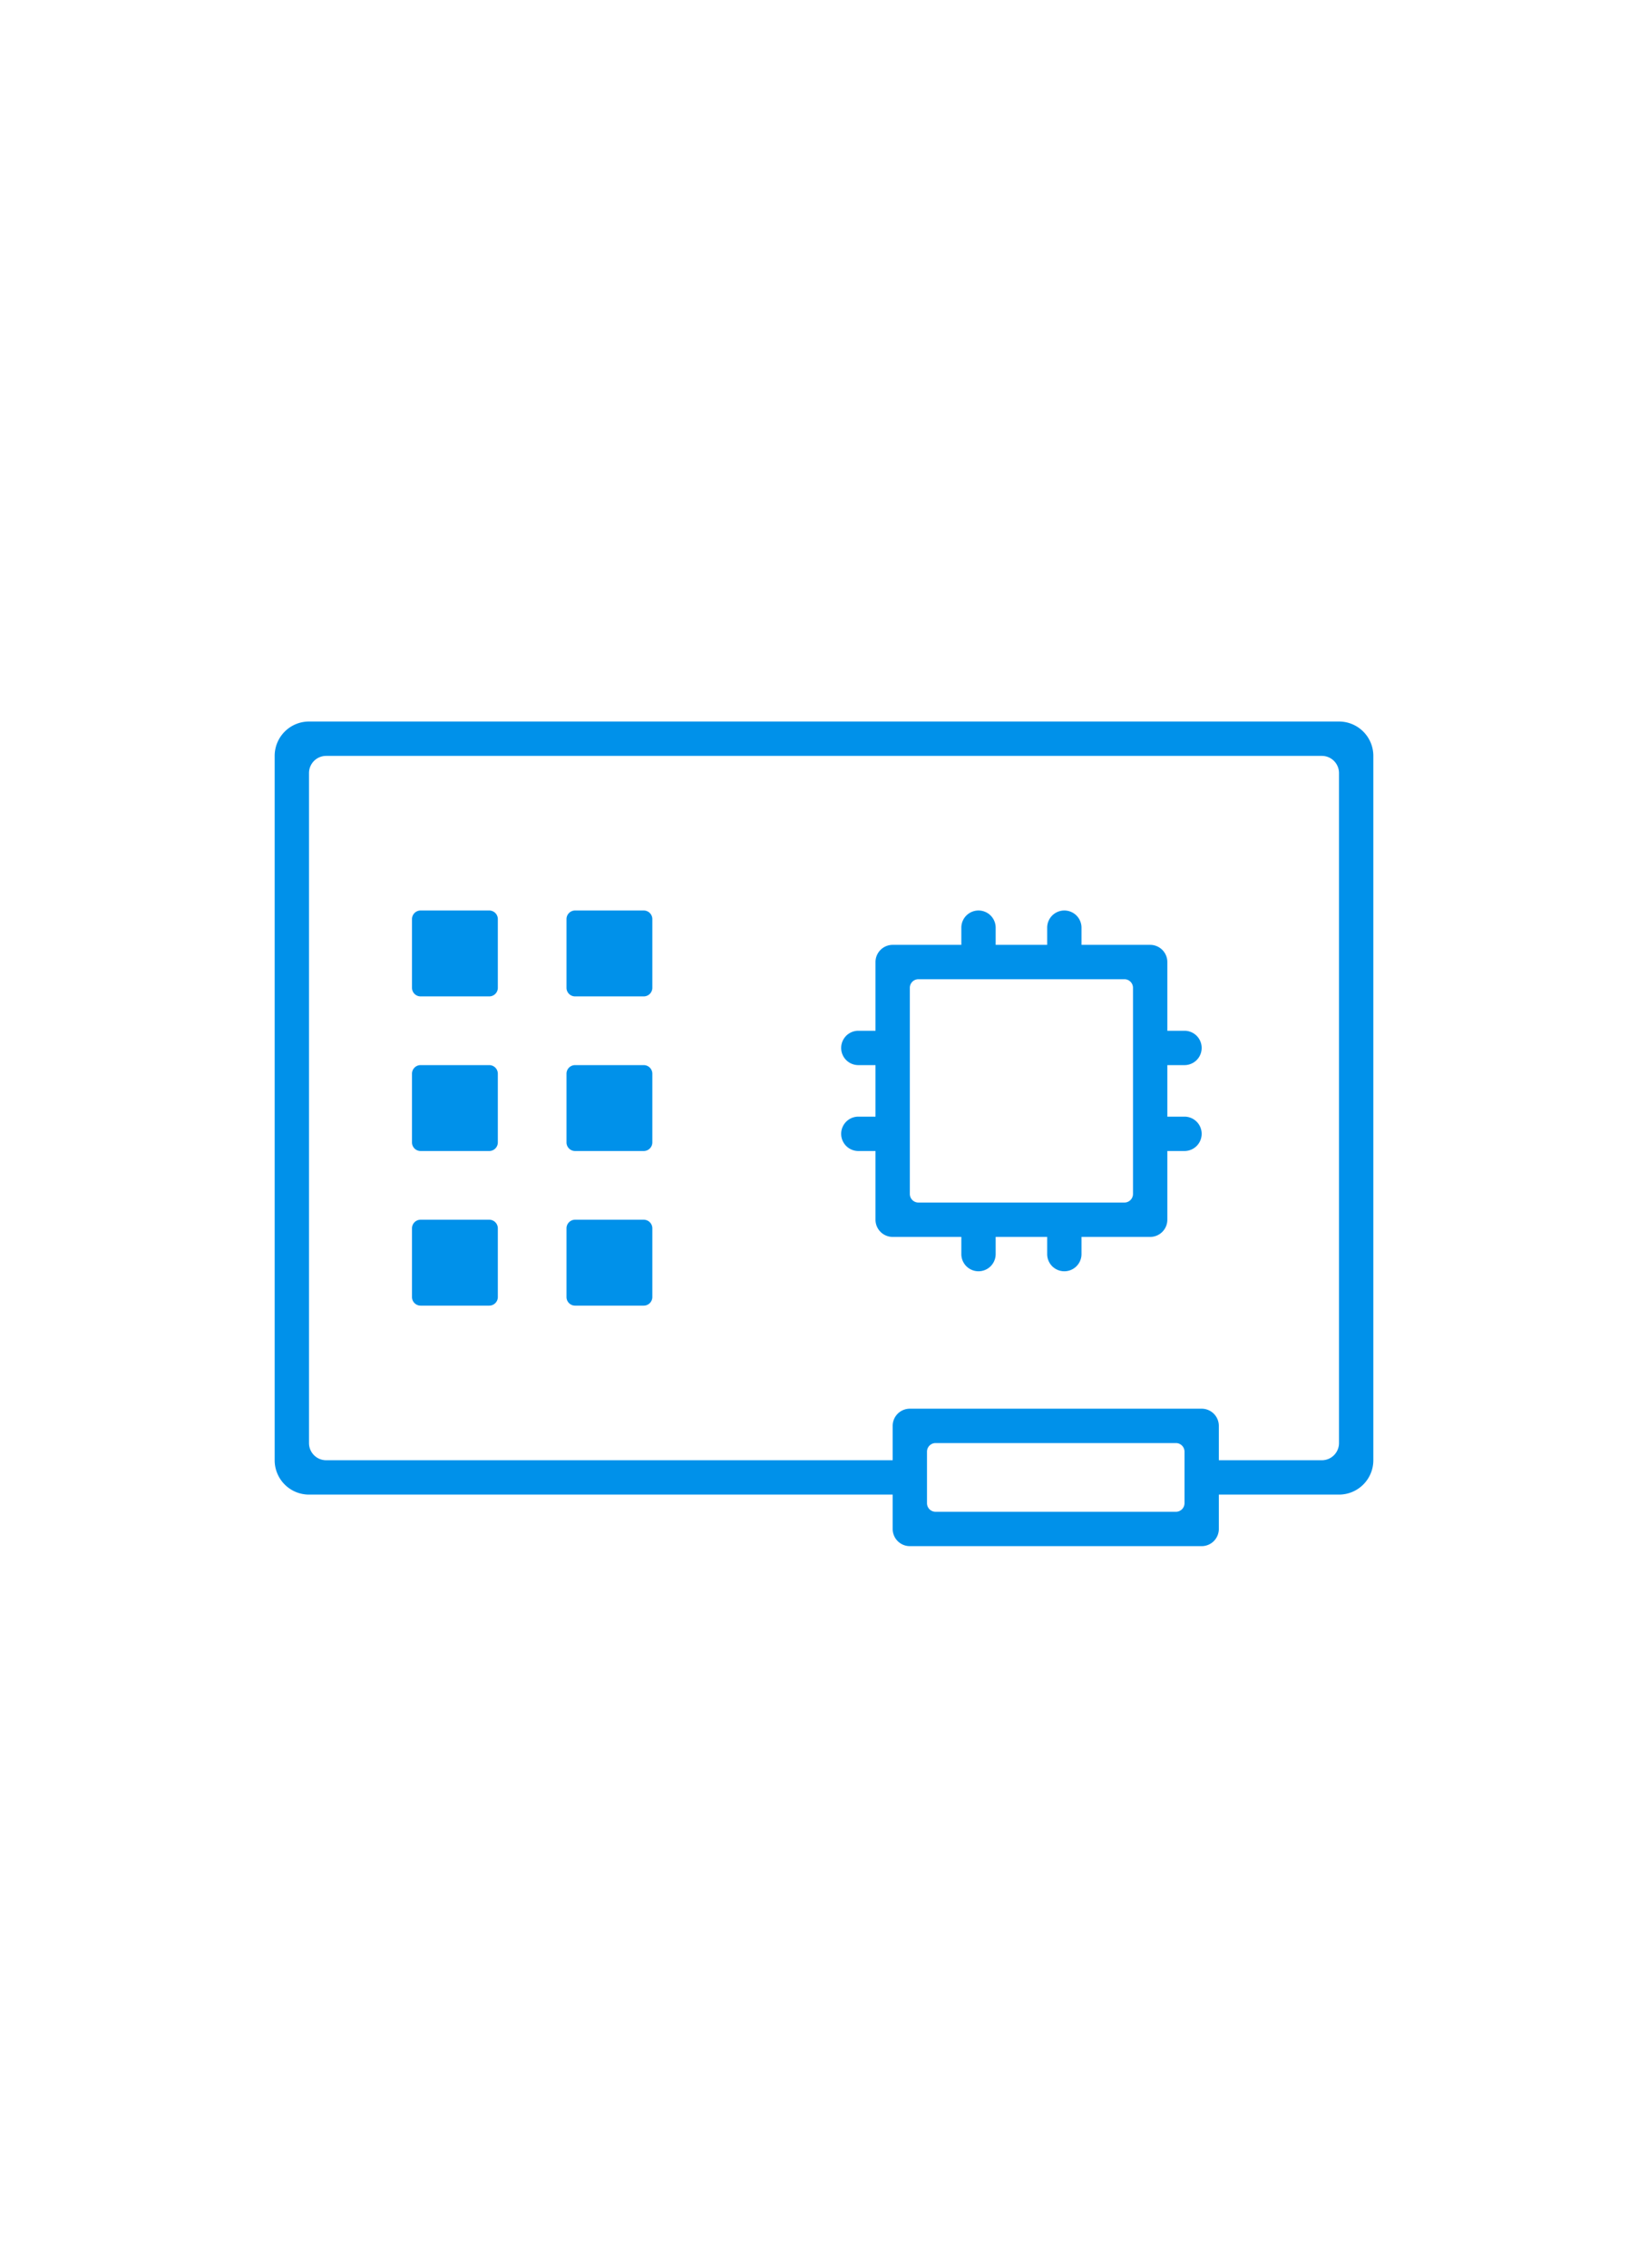 <svg width="96" height="132" viewBox="0 0 96 132" fill="none" xmlns="http://www.w3.org/2000/svg"><path d="M28.5 53h-4a.5.5 0 00-.5.5v4a.5.5 0 00.5.5h4a.5.5 0 00.5-.5v-4a.5.5 0 00-.5-.5zM33.5 53h4a.5.5 0 01.5.5v4a.5.5 0 01-.5.5h-4a.5.5 0 01-.5-.5v-4a.5.5 0 01.5-.5zM28.5 62h-4a.5.5 0 00-.5.5v4a.5.5 0 00.5.5h4a.5.5 0 00.5-.5v-4a.5.5 0 00-.5-.5zM33.5 62h4a.5.5 0 01.5.5v4a.5.5 0 01-.5.5h-4a.5.5 0 01-.5-.5v-4a.5.5 0 01.5-.5zM28.5 71h-4a.5.5 0 00-.5.5v4a.5.5 0 00.5.5h4a.5.5 0 00.5-.5v-4a.5.5 0 00-.5-.5zM33.5 71h4a.5.5 0 01.5.5v4a.5.5 0 01-.5.5h-4a.5.5 0 01-.5-.5v-4a.5.5 0 01.5-.5z" fill="#0091EA"/><path fill-rule="evenodd" clip-rule="evenodd" d="M52 55a1 1 0 00-1 1v4h-1a1 1 0 000 2h1v3h-1a1 1 0 000 2h1v4a1 1 0 001 1h4v1a1 1 0 002 0v-1h3v1a1 1 0 002 0v-1h4a1 1 0 001-1v-4h1a1 1 0 000-2h-1v-3h1a1 1 0 000-2h-1v-4a1 1 0 00-1-1h-4v-1a1 1 0 00-2 0v1h-3v-1a1 1 0 00-2 0v1h-4zm14 2.5v12a.5.5 0 01-.5.5h-12a.5.5 0 01-.5-.5v-12a.5.5 0 01.5-.5h12a.5.5 0 01.5.5z" fill="#0091EA"/><path fill-rule="evenodd" clip-rule="evenodd" d="M16.586 42.586A2 2 0 0016 44v41a2 2 0 002 2h34v2a1 1 0 001 1h17a1 1 0 001-1v-2h7a2 2 0 002-2V44a2 2 0 00-2-2H18a2 2 0 00-1.414.586zm37.56 45.268A.5.5 0 0154 87.5v-3a.5.5 0 01.5-.5h14a.5.5 0 01.5.5v3a.5.5 0 01-.5.5h-14a.5.5 0 01-.354-.146zm16.561-5.561A1 1 0 0171 83v2h6a1 1 0 001-1V45a1 1 0 00-1-1H19a1 1 0 00-1 1v39a1 1 0 001 1h33v-2a1 1 0 011-1h17a1 1 0 01.707.293z" fill="#0091EA"/></svg>